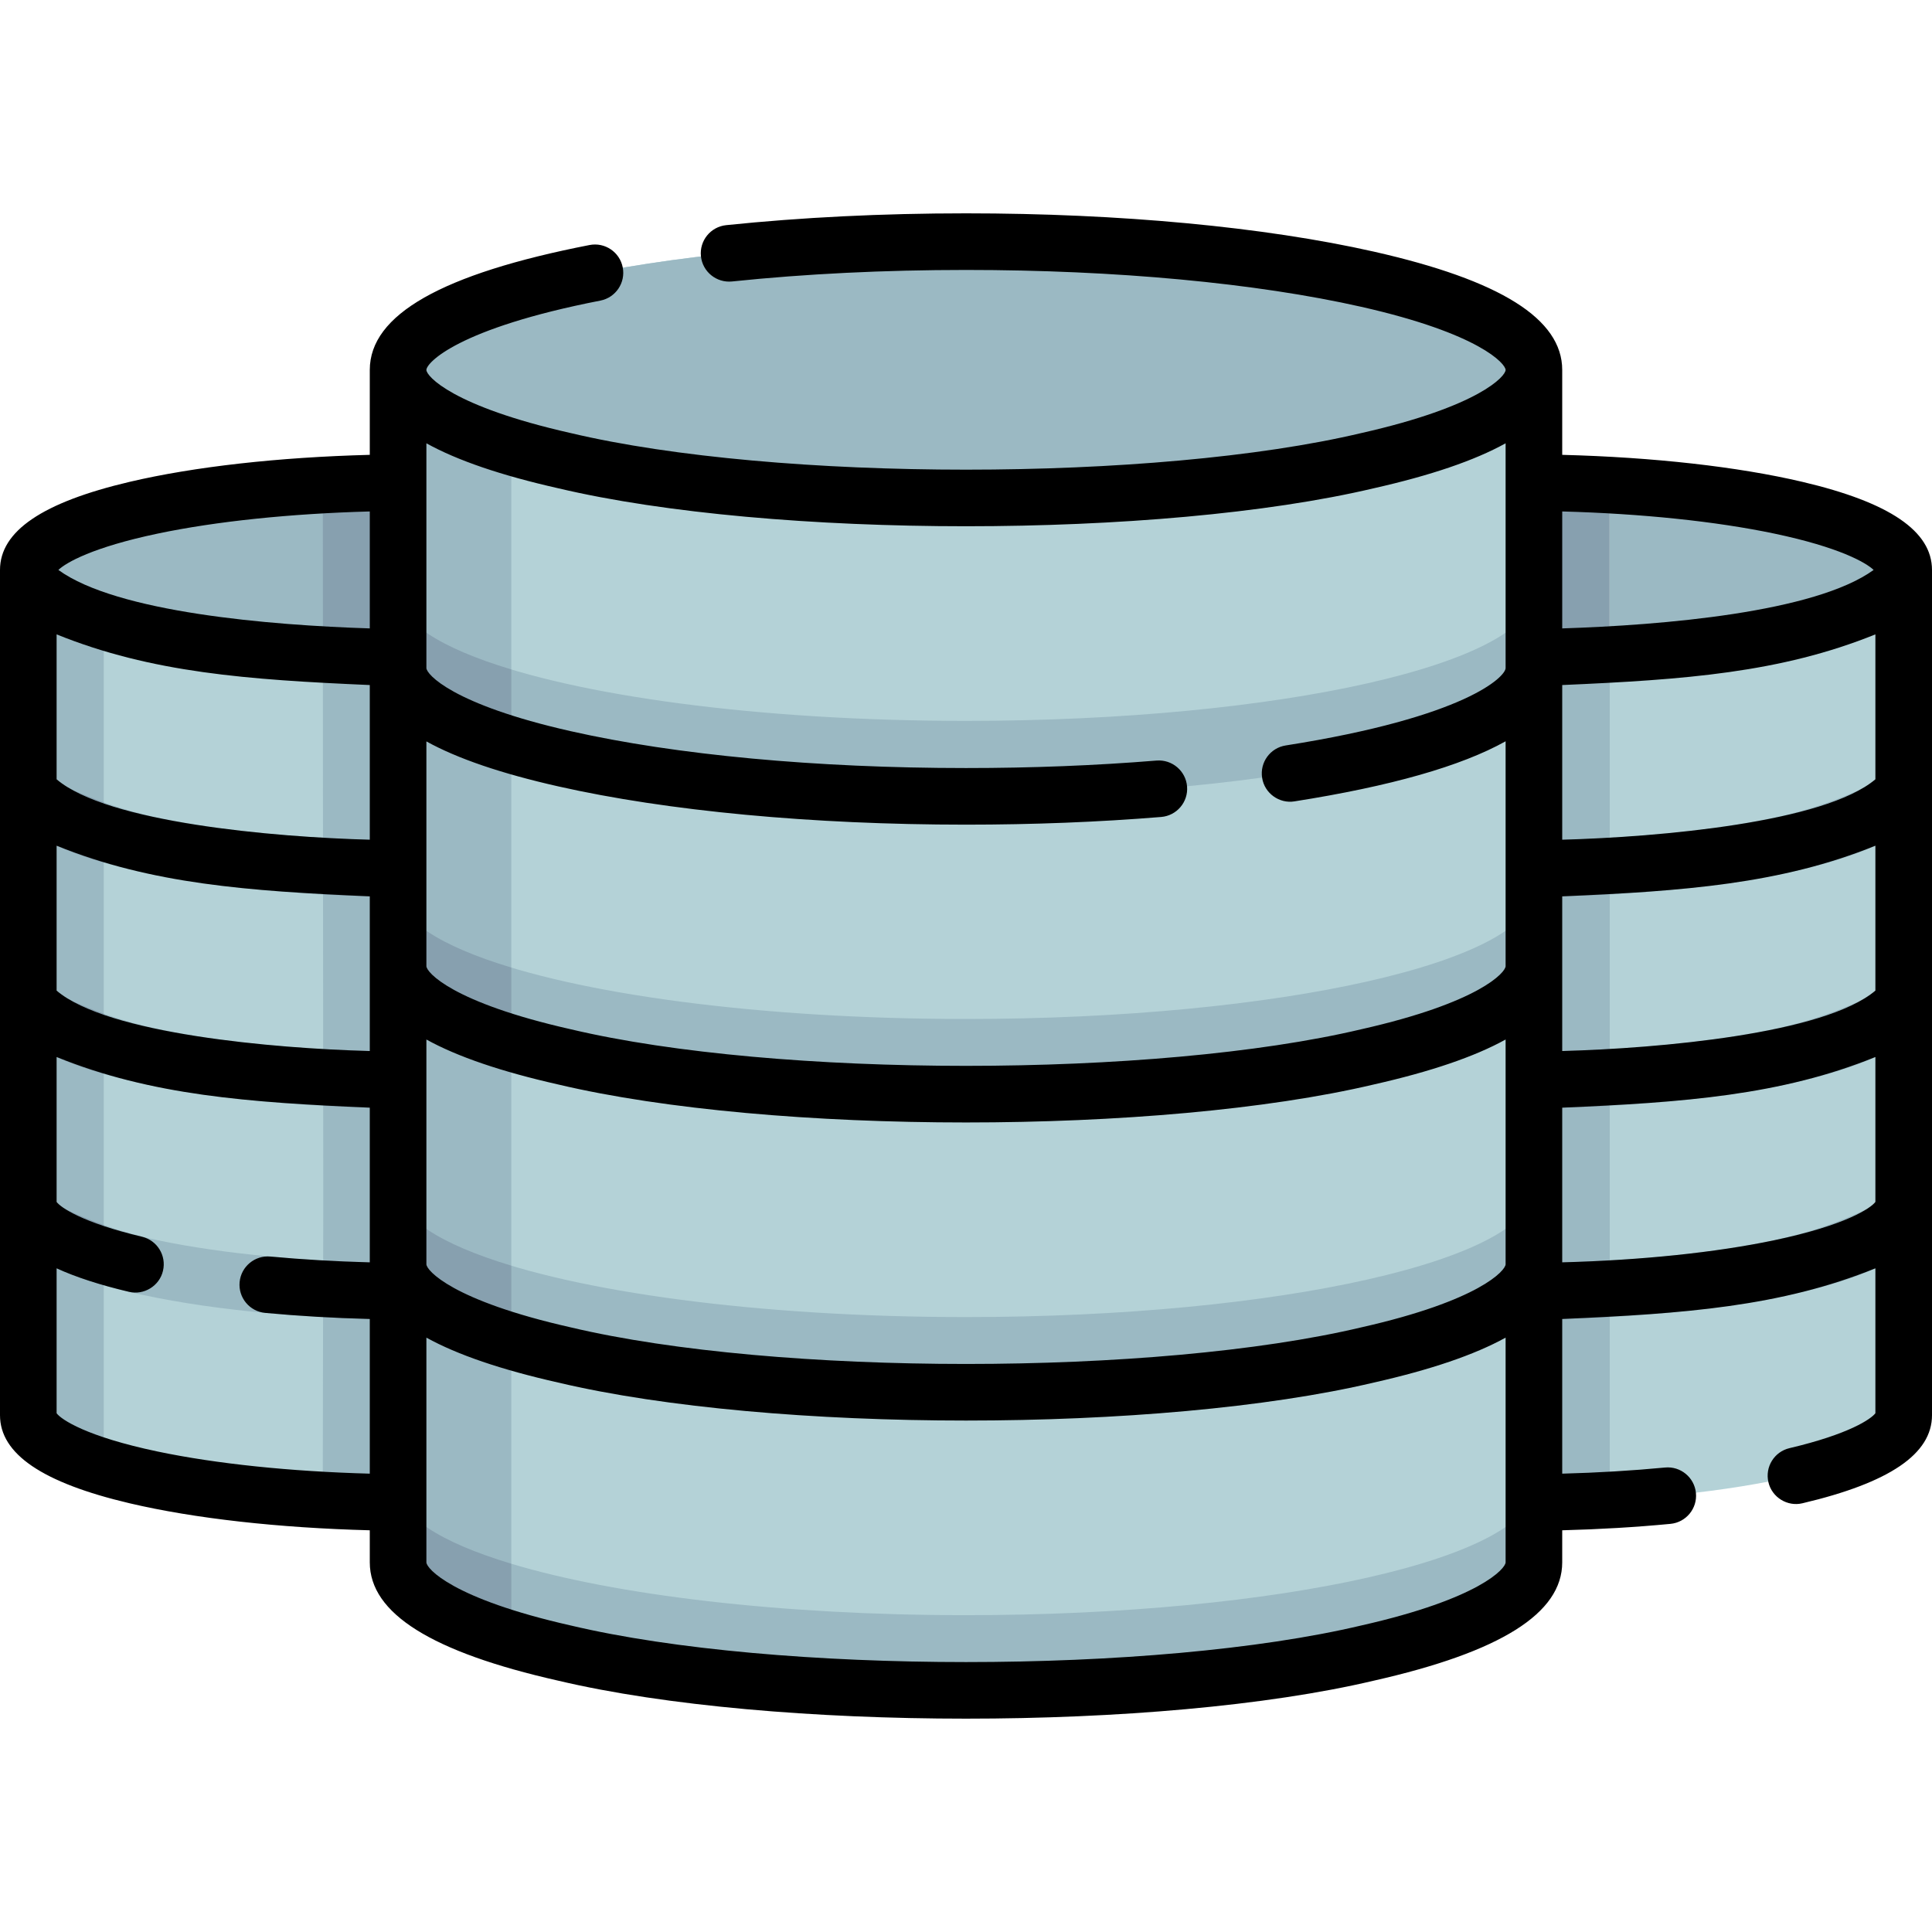 <svg width="80" height="80" viewBox="0 0 80 80" fill="none" xmlns="http://www.w3.org/2000/svg">
<g clip-path="url(#clip0_77:113)">
<path d="M1.172 58.6V51.845L1.816 51.05L1.172 49.225V43.017L1.73 42.295L1.172 40.397V34.345L1.679 33.487L1.172 31.802V23.6H18.828V62.215H16.484C7.966 62.133 1.172 60.545 1.172 58.6Z" fill="#B4D2D7"/>
<path d="M18.828 23.6V62.215H16.484C15.414 62.205 14.37 62.172 13.364 62.115L13.386 49.909L13.366 23.6H18.828Z" fill="#9BB9C3"/>
<path d="M4.297 23.6V60.747C2.333 60.147 1.172 59.403 1.172 58.6V23.6H4.297Z" fill="#9BB9C3"/>
<path d="M16.495 52.294C12.78 52.258 9.239 51.925 6.528 51.355C3.566 50.733 1.359 49.406 1.172 49.147V51.845C2.058 52.498 3.45 53.045 5.366 53.497C8.316 54.192 12.261 54.597 16.473 54.637H16.484C17.127 54.637 17.65 54.12 17.656 53.476C17.663 52.83 17.142 52.3 16.495 52.294Z" fill="#9BB9C3"/>
<path d="M16.495 43.544C12.78 43.508 9.239 43.175 6.528 42.605C3.566 41.983 1.359 40.656 1.172 40.397V43.095C2.058 43.748 3.45 44.295 5.366 44.747C8.316 45.442 12.261 45.847 16.473 45.887H16.484C17.127 45.887 17.65 45.37 17.656 44.726C17.663 44.08 17.142 43.55 16.495 43.544Z" fill="#9BB9C3"/>
<path d="M16.495 34.794C12.78 34.758 9.239 34.425 6.528 33.855C3.566 33.233 1.359 31.906 1.172 31.647V34.345C2.058 34.998 3.45 35.545 5.366 35.997C8.316 36.692 12.261 37.097 16.473 37.137H16.484C17.127 37.137 17.65 36.62 17.656 35.976C17.663 35.33 17.142 34.8 16.495 34.794V34.794Z" fill="#9BB9C3"/>
<path d="M1.172 49.147V51.845C1.884 52.37 2.922 52.826 4.297 53.219V50.723C2.511 50.087 1.308 49.336 1.172 49.147Z" fill="#87A0AF"/>
<path d="M1.172 40.397V43.095C1.884 43.62 2.922 44.076 4.297 44.469V41.973C2.511 41.337 1.308 40.586 1.172 40.397Z" fill="#87A0AF"/>
<path d="M1.172 31.647V34.345C1.884 34.87 2.922 35.326 4.297 35.719V33.223C2.511 32.587 1.308 31.836 1.172 31.647Z" fill="#87A0AF"/>
<path d="M19.741 23.444L18.828 27.215H16.484C15.416 27.205 14.375 27.172 13.372 27.117C6.369 26.73 1.172 25.301 1.172 23.6C1.172 21.898 6.366 20.472 13.367 20.084C14.372 20.028 15.414 19.995 16.484 19.984L18.828 22.475L19.741 23.444Z" fill="#9BB9C3"/>
<path d="M78.828 58.6V51.845L78.184 51.05L78.828 49.225V43.017L78.27 42.295L78.828 40.397V34.345L78.321 33.487L78.828 31.802V23.6H61.172V62.215H63.516C72.034 62.133 78.828 60.545 78.828 58.6Z" fill="#B4D2D7"/>
<path d="M66.641 23.6V62.115C65.633 62.172 64.588 62.205 63.516 62.215H61.172V23.6H66.641Z" fill="#87A0AF"/>
<path d="M62.344 53.476C62.35 54.12 62.873 54.637 63.516 54.637H63.527C67.739 54.597 71.684 54.192 74.634 53.497C76.55 53.045 77.942 52.498 78.828 51.845V49.147C78.641 49.406 76.434 50.733 73.472 51.355C70.761 51.925 67.22 52.258 63.505 52.294C62.858 52.3 62.337 52.83 62.344 53.476V53.476Z" fill="#9BB9C3"/>
<path d="M62.344 44.726C62.35 45.37 62.873 45.887 63.516 45.887H63.527C67.739 45.847 71.684 45.442 74.634 44.747C76.55 44.295 77.942 43.748 78.828 43.095V40.397C78.641 40.656 76.434 41.983 73.472 42.605C70.761 43.175 67.22 43.508 63.505 43.544C62.858 43.55 62.337 44.08 62.344 44.726V44.726Z" fill="#9BB9C3"/>
<path d="M62.344 35.976C62.35 36.62 62.873 37.137 63.516 37.137H63.527C67.739 37.097 71.684 36.692 74.634 35.997C76.55 35.545 77.942 34.998 78.828 34.345V31.647C78.641 31.906 76.434 33.233 73.472 33.855C70.761 34.425 67.22 34.758 63.505 34.794C62.858 34.8 62.337 35.33 62.344 35.976V35.976Z" fill="#9BB9C3"/>
<path d="M63.505 34.794C62.858 34.8 62.337 35.33 62.344 35.976C62.35 36.62 62.873 37.137 63.516 37.137H63.527C64.584 37.126 65.627 37.094 66.641 37.039V34.691C65.62 34.748 64.569 34.783 63.505 34.794Z" fill="#BEBEBE"/>
<path d="M78.828 23.6C78.828 25.545 72.034 27.133 63.516 27.215H61.172L60.26 23.444L63.516 19.984C72.034 20.067 78.828 21.655 78.828 23.6Z" fill="#9BB9C3"/>
<path d="M18.828 22.475V27.215H16.484C15.416 27.205 14.375 27.172 13.372 27.117L13.367 20.084C14.372 20.028 15.414 19.995 16.484 19.984L18.828 22.475Z" fill="#87A0AF"/>
<path d="M16.473 37.137C15.42 37.128 14.384 37.095 13.377 37.041L13.373 34.691C14.389 34.748 15.436 34.783 16.495 34.794C17.142 34.8 17.663 35.33 17.656 35.976C17.65 36.62 17.127 37.137 16.484 37.137H16.473Z" fill="#87A0AF"/>
<path d="M17.656 44.727C17.65 45.37 17.127 45.887 16.484 45.887H16.473C15.423 45.878 14.389 45.845 13.383 45.791L13.381 43.442C14.395 43.498 15.438 43.533 16.495 43.544C17.142 43.55 17.663 44.08 17.656 44.727Z" fill="#87A0AF"/>
<path d="M17.656 53.476C17.65 54.12 17.127 54.637 16.484 54.637H16.473C15.422 54.628 14.386 54.595 13.378 54.541L13.381 52.192C14.395 52.248 15.438 52.283 16.495 52.294C17.142 52.3 17.663 52.83 17.656 53.476Z" fill="#87A0AF"/>
<path d="M66.641 23.6V62.115C65.633 62.172 64.588 62.205 63.516 62.215H61.172V23.6H66.641Z" fill="#9BB9C3"/>
<path d="M66.641 20.084V27.116C65.633 27.172 64.588 27.205 63.516 27.215H61.172L60.259 23.444L61.172 22.475L63.516 19.984C64.588 19.995 65.633 20.028 66.641 20.084Z" fill="#BEBEBE"/>
<path d="M66.641 20.084V27.116C65.633 27.172 64.588 27.205 63.516 27.215H61.172V22.475L63.516 19.984C64.588 19.995 65.633 20.028 66.641 20.084V20.084Z" fill="#87A0AF"/>
<path d="M66.641 34.691V37.039C65.627 37.094 64.584 37.126 63.527 37.137H63.516C62.873 37.137 62.35 36.62 62.344 35.976C62.337 35.33 62.858 34.8 63.505 34.794C64.569 34.783 65.62 34.748 66.641 34.691Z" fill="#87A0AF"/>
<path d="M63.505 43.544C64.569 43.533 65.62 43.498 66.641 43.44V45.789C65.627 45.844 64.584 45.876 63.527 45.887H63.516C62.873 45.887 62.35 45.37 62.344 44.726C62.337 44.08 62.858 43.55 63.505 43.544V43.544Z" fill="#87A0AF"/>
<path d="M63.505 52.294C64.569 52.283 65.62 52.248 66.641 52.19V54.539C65.627 54.594 64.584 54.626 63.527 54.637H63.516C62.873 54.637 62.35 54.12 62.344 53.476C62.337 52.83 62.858 52.3 63.505 52.294V52.294Z" fill="#87A0AF"/>
<path d="M63.516 15.319V64.694C63.516 67.628 52.987 70.006 40 70.006C27.012 70.006 16.484 67.628 16.484 64.694L16.885 64.446L16.484 61.931V52.294L17.091 52.126L16.484 49.442V40.006L17.163 39.526L16.484 37.137V27.581L17.472 27.419L16.484 24.858V15.319C16.484 12.384 27.012 10.006 40 10.006C52.987 10.006 63.516 12.384 63.516 15.319V15.319Z" fill="#B4D2D7"/>
<path d="M40 20.631C52.987 20.631 63.516 18.253 63.516 15.319C63.516 12.385 52.987 10.006 40 10.006C27.013 10.006 16.484 12.385 16.484 15.319C16.484 18.253 27.013 20.631 40 20.631Z" fill="#9BB9C3"/>
<path d="M16.484 15.319V24.886L17.16 26.959L16.484 27.662V27.691V37.263L16.846 39.14L16.484 40.006V49.554L17.04 51.575L16.484 52.35V61.731L16.893 64.084L16.484 64.694C16.484 65.887 18.228 66.99 21.172 67.876V55.533V43.189V30.845V18.501C18.228 17.616 16.484 16.512 16.484 15.319V15.319Z" fill="#9BB9C3"/>
<path d="M63.516 36.881V40.006C63.516 42.941 52.987 45.319 40 45.319C31.375 45.319 23.833 44.27 19.741 42.706V39.581C23.833 41.145 31.375 42.194 40 42.194C52.987 42.194 63.516 39.816 63.516 36.881Z" fill="#9BB9C3"/>
<path d="M63.516 61.569V64.694C63.516 67.628 52.987 70.006 40 70.006C32.298 70.006 25.461 69.17 21.172 67.876L19.981 66.059L21.172 64.751C25.461 66.045 32.298 66.881 40 66.881C52.987 66.881 63.516 64.503 63.516 61.569Z" fill="#9BB9C3"/>
<path d="M21.172 40.064V43.189C19.776 42.749 18.317 42.261 17.192 41.304C16.819 40.971 16.485 40.526 16.484 40.006V36.881C16.484 38.075 18.228 39.178 21.172 40.064Z" fill="#87A0AF"/>
<path d="M21.172 64.751V67.876C19.519 67.282 17.328 66.783 16.539 65.055C16.439 64.998 16.499 61.75 16.484 61.569C16.484 62.762 18.228 63.865 21.172 64.751Z" fill="#87A0AF"/>
<path d="M63.516 24.537V27.662C63.516 30.597 52.987 32.975 40 32.975C31.375 32.975 23.833 31.926 19.741 30.362V27.237C23.833 28.801 31.375 29.85 40 29.85C52.987 29.85 63.516 27.472 63.516 24.537Z" fill="#9BB9C3"/>
<path d="M63.516 49.225V52.35C63.516 55.284 52.987 57.662 40 57.662C31.375 57.662 23.833 56.614 19.741 55.05V51.925C23.833 53.489 31.375 54.537 40 54.537C52.987 54.537 63.516 52.159 63.516 49.225Z" fill="#9BB9C3"/>
<path d="M21.172 27.72V30.845C19.699 30.371 18.117 29.868 16.995 28.769C16.711 28.469 16.484 28.085 16.484 27.662V24.537C16.484 25.731 18.228 26.834 21.172 27.72Z" fill="#87A0AF"/>
<path d="M21.172 52.408V55.533C19.776 55.093 18.317 54.604 17.192 53.648C16.819 53.315 16.485 52.87 16.484 52.35V49.225C16.484 50.419 18.228 51.522 21.172 52.408Z" fill="#87A0AF"/>
<path d="M74.635 19.953C71.957 19.323 68.46 18.932 64.688 18.834V15.319C64.688 13.208 62.136 11.605 56.886 10.419C52.362 9.397 46.365 8.834 40 8.834C36.536 8.834 33.195 8.999 30.069 9.323C29.425 9.39 28.957 9.966 29.024 10.61C29.091 11.254 29.668 11.72 30.311 11.655C33.357 11.338 36.617 11.178 40 11.178C46.197 11.178 52.01 11.72 56.37 12.705C61.281 13.815 62.344 15.068 62.344 15.319C62.344 15.569 61.281 16.823 56.37 17.932C47.842 19.953 32.159 19.953 23.63 17.932C18.719 16.823 17.656 15.569 17.656 15.319C17.656 15.028 18.938 13.602 24.86 12.447C25.495 12.323 25.91 11.707 25.786 11.072C25.662 10.437 25.048 10.022 24.411 10.146C18.289 11.341 15.312 13.033 15.312 15.319V18.834C11.54 18.932 8.043 19.323 5.365 19.953C1.755 20.802 0 21.995 0 23.6V58.6C0 60.204 1.755 61.397 5.365 62.247C8.043 62.877 11.54 63.268 15.312 63.366V64.694C15.312 66.805 17.864 68.407 23.114 69.593C31.979 71.69 48.021 71.69 56.886 69.593C62.136 68.407 64.688 66.804 64.688 64.694V63.366C66.232 63.326 67.735 63.237 69.17 63.1C69.815 63.038 70.287 62.466 70.225 61.822C70.163 61.177 69.588 60.705 68.947 60.767C67.584 60.897 66.156 60.982 64.688 61.021V54.616C69.743 54.397 73.735 54.106 77.656 52.518V58.519C77.48 58.754 76.584 59.38 74.098 59.965C73.468 60.113 73.078 60.744 73.226 61.374C73.372 62.009 74.021 62.396 74.635 62.247C78.245 61.397 80 60.204 80 58.6V23.6C80 21.995 78.245 20.802 74.635 19.953V19.953ZM77.656 41.019C75.546 42.813 68.695 43.41 64.688 43.521V37.116C69.743 36.897 73.735 36.606 77.656 35.018V41.019ZM15.312 34.771C11.327 34.664 4.432 34.058 2.344 32.269V26.268C6.266 27.856 10.256 28.146 15.312 28.366V34.771ZM2.344 41.019V35.018C6.266 36.606 10.256 36.896 15.312 37.116V43.521C11.327 43.414 4.432 42.808 2.344 41.019ZM17.656 43.044C18.939 43.754 20.753 44.372 23.114 44.906C31.979 47.003 48.021 47.003 56.886 44.906C59.248 44.372 61.061 43.754 62.344 43.044V52.35C62.344 52.6 61.281 53.854 56.37 54.963C47.842 56.984 32.159 56.984 23.631 54.963C18.719 53.854 17.656 52.6 17.656 52.35V43.044ZM77.656 32.269C75.546 34.063 68.695 34.66 64.688 34.771V28.366C69.744 28.146 73.735 27.856 77.656 26.268V32.269ZM73.471 22.095C76.157 22.659 77.261 23.293 77.583 23.6C75.145 25.364 68.831 25.888 64.688 26.021V21.178C67.967 21.267 71.05 21.586 73.471 22.095V22.095ZM23.114 20.218C31.979 22.315 48.021 22.315 56.886 20.218C59.248 19.685 61.061 19.067 62.344 18.356V27.662C62.344 28.014 60.723 29.69 53.237 30.868C52.598 30.968 52.161 31.568 52.262 32.208C52.359 32.85 52.976 33.286 53.601 33.183C57.586 32.556 60.504 31.724 62.344 30.695V40.006C62.344 40.257 61.281 41.51 56.37 42.619C47.842 44.64 32.159 44.64 23.631 42.619C18.719 41.51 17.656 40.257 17.656 40.006V30.7C18.939 31.41 20.753 32.029 23.114 32.562C27.637 33.584 33.635 34.147 40 34.147C42.775 34.147 45.494 34.04 48.081 33.829C48.726 33.776 49.207 33.211 49.154 32.566C49.101 31.921 48.535 31.442 47.891 31.493C45.367 31.699 42.712 31.803 40 31.803C33.803 31.803 27.989 31.261 23.63 30.276C18.719 29.166 17.656 27.913 17.656 27.662V18.356C18.939 19.067 20.753 19.685 23.114 20.218V20.218ZM6.529 22.095C8.95 21.586 12.033 21.267 15.312 21.178V26.021C11.187 25.891 4.837 25.36 2.417 23.6C2.739 23.293 3.843 22.659 6.529 22.095V22.095ZM6.529 60.105C3.579 59.486 2.538 58.782 2.344 58.52V52.518C3.137 52.882 4.134 53.206 5.339 53.491C5.952 53.641 6.603 53.254 6.749 52.62C6.898 51.99 6.508 51.359 5.878 51.21C3.41 50.626 2.519 50.003 2.344 49.77V43.768C6.266 45.356 10.256 45.647 15.312 45.866V52.272C13.896 52.234 12.516 52.154 11.197 52.031C10.555 51.972 9.982 52.444 9.922 53.089C9.862 53.733 10.335 54.304 10.98 54.364C12.37 54.494 13.823 54.578 15.312 54.616V61.021C12.033 60.933 8.95 60.613 6.529 60.105V60.105ZM56.37 67.307C47.842 69.328 32.159 69.328 23.63 67.307C18.719 66.198 17.656 64.944 17.656 64.694V55.388C18.939 56.098 20.753 56.716 23.114 57.249C31.979 59.346 48.021 59.346 56.886 57.249C59.248 56.716 61.061 56.098 62.344 55.388V64.694C62.344 64.944 61.281 66.198 56.37 67.307ZM73.471 51.355C71.05 51.863 67.967 52.183 64.688 52.271V45.866C69.743 45.647 73.735 45.356 77.656 43.768V49.769C77.462 50.032 76.421 50.735 73.471 51.355Z" fill="black"/>
</g>
<defs>
<clipPath id="clip0_77:113">
<rect width="80" height="80" fill="white"/>
</clipPath>
</defs>
</svg>
